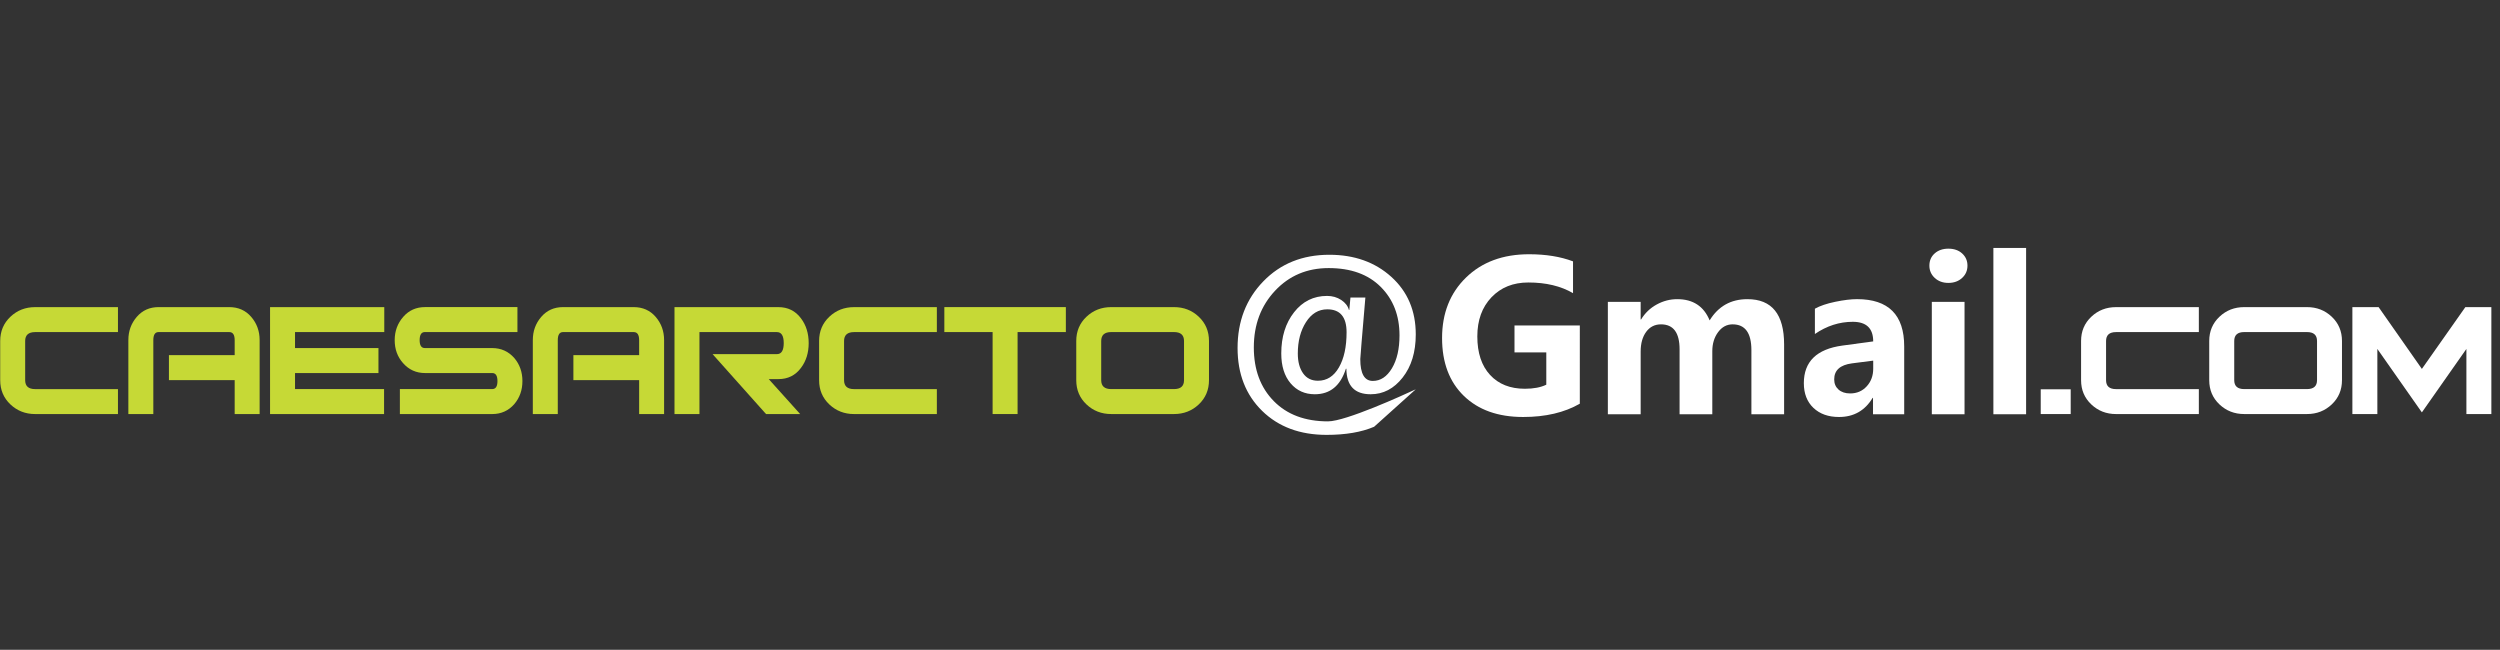 <?xml version="1.0" encoding="utf-8"?>
<!-- Generator: Adobe Illustrator 16.0.0, SVG Export Plug-In . SVG Version: 6.00 Build 0)  -->
<!DOCTYPE svg PUBLIC "-//W3C//DTD SVG 1.1//EN" "http://www.w3.org/Graphics/SVG/1.1/DTD/svg11.dtd">
<svg version="1.1" id="图层_1" xmlns="http://www.w3.org/2000/svg" xmlns:xlink="http://www.w3.org/1999/xlink" x="0px" y="0px"
	 viewBox="0 0 227 59" enable-background="new 0 0 227 59" xml:space="preserve">
<rect x="0" y="0" width="227" height="59" fill="#333333" stroke="none"/>
<g>
	<path fill="#C6D936" d="M10.711,37.596H3.192c-0.881,0-1.631-0.293-2.248-0.877c-0.617-0.585-0.925-1.316-0.925-2.196v-3.563
		c0-0.88,0.308-1.613,0.925-2.197c0.617-0.584,1.367-0.876,2.248-0.876h7.519v2.267H3.192c-0.604,0-0.907,0.27-0.907,0.81v3.558
		c0,0.539,0.302,0.809,0.907,0.809h7.519V37.596z"/>
	<path fill="#C6D936" d="M23.576,37.596h-2.267v-3.08h-5.97v-2.267h5.97v-1.36c0-0.491-0.164-0.736-0.491-0.736h-6.423
		c-0.315,0-0.473,0.245-0.473,0.735v6.708h-2.267v-6.713c0-0.816,0.255-1.521,0.765-2.111c0.51-0.591,1.168-0.886,1.974-0.886h6.423
		c0.818,0,1.483,0.295,1.993,0.886c0.51,0.591,0.765,1.295,0.765,2.111V37.596z"/>
	<path fill="#C6D936" d="M34.892,30.152h-8.104v1.454h7.576v2.268h-7.576v1.454h8.085v2.268H24.521v-9.71h10.371V30.152z"/>
	<path fill="#C6D936" d="M47.436,34.602c0,0.815-0.246,1.513-0.737,2.09c-0.529,0.603-1.197,0.904-2.002,0.904h-8.388v-2.268h8.388
		c0.314,0,0.472-0.242,0.472-0.727c0-0.485-0.158-0.728-0.472-0.728h-6.102c-0.806,0-1.473-0.303-2.002-0.907
		c-0.504-0.566-0.755-1.259-0.755-2.078c0-0.818,0.258-1.523,0.774-2.116c0.516-0.592,1.177-0.888,1.983-0.888h8.388v2.267h-8.406
		c-0.315,0-0.473,0.245-0.473,0.736c0,0.479,0.158,0.718,0.473,0.718h6.114c0.808,0,1.477,0.302,2.007,0.904
		C47.19,33.088,47.436,33.785,47.436,34.602z"/>
	<path fill="#C6D936" d="M60.301,37.596h-2.267v-3.08h-5.97v-2.267h5.97v-1.36c0-0.491-0.164-0.736-0.491-0.736H51.12
		c-0.315,0-0.473,0.245-0.473,0.735v6.708H48.38v-6.713c0-0.816,0.255-1.521,0.765-2.111c0.51-0.591,1.168-0.886,1.974-0.886h6.423
		c0.818,0,1.483,0.295,1.993,0.886c0.51,0.591,0.765,1.295,0.765,2.111V37.596z"/>
	<path fill="#C6D936" d="M72.655,37.596h-3.098l-4.855-5.441h5.837c0.416,0,0.624-0.333,0.624-1.001
		c0-0.667-0.208-1.001-0.624-1.001h-7.028v7.443h-2.267v-9.71h9.427c0.869,0,1.555,0.34,2.059,1.02
		c0.466,0.617,0.699,1.367,0.699,2.248c0,0.882-0.233,1.631-0.699,2.248c-0.504,0.681-1.19,1.021-2.059,1.021h-0.869L72.655,37.596z
		"/>
	<path fill="#C6D936" d="M85.067,37.596h-7.519c-0.881,0-1.631-0.293-2.248-0.877c-0.617-0.585-0.925-1.316-0.925-2.196v-3.563
		c0-0.88,0.308-1.613,0.925-2.197c0.617-0.584,1.367-0.876,2.248-0.876h7.519v2.267h-7.519c-0.604,0-0.907,0.27-0.907,0.81v3.558
		c0,0.539,0.302,0.809,0.907,0.809h7.519V37.596z"/>
	<path fill="#C6D936" d="M96.779,30.152h-4.383v7.443h-2.267v-7.443h-4.383v-2.267h11.033V30.152z"/>
	<path fill="#C6D936" d="M109.776,34.522c0,0.88-0.309,1.611-0.925,2.196c-0.617,0.584-1.367,0.877-2.248,0.877h-5.706
		c-0.881,0-1.631-0.293-2.248-0.877c-0.617-0.585-0.925-1.316-0.925-2.196v-3.563c0-0.88,0.308-1.613,0.925-2.197
		c0.617-0.584,1.367-0.876,2.248-0.876h5.706c0.881,0,1.631,0.292,2.248,0.876c0.617,0.584,0.925,1.317,0.925,2.197V34.522z
		 M107.509,34.52v-3.558c0-0.54-0.302-0.81-0.907-0.81h-5.706c-0.604,0-0.907,0.27-0.907,0.81v3.558
		c0,0.539,0.302,0.809,0.907,0.809h5.706C107.207,35.328,107.509,35.059,107.509,34.52z"/>
	<path fill="#FFFFFF" d="M123.976,27.016c-0.308,3.592-0.462,5.455-0.462,5.59c0,1.322,0.379,1.983,1.135,1.983
		c0.701,0,1.281-0.383,1.739-1.148s0.687-1.764,0.687-2.993c0-1.796-0.568-3.262-1.706-4.4c-1.138-1.137-2.712-1.706-4.723-1.706
		c-1.962,0-3.585,0.686-4.87,2.057c-1.286,1.372-1.929,3.087-1.929,5.147c0,2.017,0.604,3.641,1.809,4.87s2.847,1.845,4.926,1.845
		c1.61,0,6.789-2.365,7.97-2.912l-3.782,3.401c-1.15,0.492-2.589,0.737-4.316,0.737c-2.417,0-4.368-0.727-5.854-2.181
		c-1.484-1.455-2.228-3.356-2.228-5.706c0-2.429,0.779-4.447,2.339-6.055c1.559-1.608,3.556-2.412,5.991-2.412
		c2.274,0,4.152,0.668,5.631,2.006c1.479,1.337,2.219,3.079,2.219,5.226c0,1.599-0.396,2.904-1.19,3.915
		c-0.793,1.012-1.762,1.518-2.905,1.518c-1.458,0-2.192-0.771-2.205-2.315h-0.046c-0.492,1.544-1.433,2.315-2.822,2.315
		c-0.904,0-1.638-0.332-2.2-0.996s-0.844-1.568-0.844-2.712c0-1.5,0.387-2.746,1.162-3.736c0.774-0.99,1.774-1.485,2.998-1.485
		c0.479,0,0.905,0.122,1.277,0.364c0.372,0.243,0.607,0.546,0.706,0.909h0.036c0.007-0.024,0.04-0.4,0.102-1.125H123.976z
		 M117.841,32.099c0,0.744,0.158,1.342,0.476,1.794c0.316,0.452,0.767,0.678,1.352,0.678c0.805,0,1.44-0.402,1.904-1.208
		c0.465-0.806,0.696-1.87,0.696-3.192c0-1.389-0.584-2.084-1.752-2.084c-0.794,0-1.438,0.388-1.933,1.163
		C118.089,30.022,117.841,30.973,117.841,32.099z"/>
	<path fill="#FFFFFF" d="M143.448,36.655c-1.396,0.806-3.112,1.208-5.147,1.208c-2.275,0-4.071-0.64-5.387-1.919
		c-1.316-1.278-1.974-3.028-1.974-5.248c0-2.251,0.724-4.082,2.172-5.493s3.356-2.117,5.724-2.117c1.525,0,2.856,0.215,3.994,0.646
		v2.887c-1.107-0.646-2.46-0.969-4.059-0.969c-1.378,0-2.494,0.449-3.349,1.347c-0.854,0.898-1.282,2.082-1.282,3.552
		c0,1.494,0.386,2.659,1.158,3.496c0.771,0.836,1.824,1.254,3.159,1.254c0.793,0,1.441-0.123,1.946-0.369v-2.933h-2.888v-2.445
		h5.932V36.655z"/>
	<path fill="#FFFFFF" d="M161.998,37.614h-2.971v-5.82c0-1.563-0.568-2.343-1.706-2.343c-0.529,0-0.969,0.237-1.319,0.71
		s-0.525,1.052-0.525,1.734v5.719h-2.971V31.72c0-1.513-0.563-2.269-1.688-2.269c-0.561,0-1.008,0.226-1.343,0.678
		s-0.503,1.05-0.503,1.794v5.691h-2.979V27.412h2.979v1.596h0.037c0.356-0.584,0.83-1.038,1.421-1.36
		c0.59-0.323,1.211-0.484,1.863-0.484c1.433,0,2.413,0.643,2.942,1.928c0.787-1.286,1.931-1.928,3.432-1.928
		c2.22,0,3.33,1.372,3.33,4.114V37.614z"/>
	<path fill="#FFFFFF" d="M164.793,28.03c0.461-0.258,1.077-0.467,1.849-0.627c0.772-0.16,1.432-0.24,1.979-0.24
		c2.854,0,4.28,1.43,4.28,4.289v6.162h-2.832v-1.485h-0.036c-0.695,1.156-1.713,1.734-3.054,1.734c-0.966,0-1.738-0.275-2.319-0.825
		c-0.581-0.551-0.872-1.3-0.872-2.246c0-1.956,1.165-3.094,3.496-3.413L170.087,31c0-1.186-0.618-1.78-1.854-1.78
		c-1.218,0-2.365,0.369-3.44,1.107V28.03z M168.159,32.993c-1.076,0.142-1.614,0.627-1.614,1.457c0,0.382,0.131,0.688,0.393,0.923
		c0.261,0.233,0.613,0.351,1.056,0.351c0.609,0,1.11-0.216,1.504-0.646c0.394-0.43,0.59-0.965,0.59-1.604v-0.729L168.159,32.993z"/>
	<path fill="#FFFFFF" d="M175.188,24.119c0-0.455,0.161-0.826,0.483-1.111c0.323-0.286,0.737-0.429,1.241-0.429
		c0.517,0,0.935,0.146,1.255,0.438c0.319,0.292,0.479,0.659,0.479,1.102c0,0.449-0.163,0.823-0.489,1.121
		c-0.326,0.298-0.741,0.448-1.245,0.448c-0.498,0-0.91-0.151-1.236-0.452S175.188,24.562,175.188,24.119z M175.409,37.614V27.412
		h2.971v10.202H175.409z"/>
	<path fill="#FFFFFF" d="M180.999,37.614v-15.1h2.971v15.1H180.999z"/>
	<path fill="#FFFFFF" d="M188.019,37.596h-2.721v-2.248h2.721V37.596z"/>
	<path fill="#FFFFFF" d="M199.655,37.596h-7.519c-0.882,0-1.631-0.293-2.248-0.877c-0.617-0.585-0.926-1.316-0.926-2.196v-3.563
		c0-0.88,0.309-1.613,0.926-2.197c0.617-0.584,1.366-0.876,2.248-0.876h7.519v2.267h-7.519c-0.604,0-0.906,0.27-0.906,0.81v3.558
		c0,0.539,0.302,0.809,0.906,0.809h7.519V37.596z"/>
	<path fill="#FFFFFF" d="M212.652,34.522c0,0.88-0.309,1.611-0.926,2.196c-0.617,0.584-1.366,0.877-2.248,0.877h-5.705
		c-0.882,0-1.631-0.293-2.248-0.877c-0.617-0.585-0.926-1.316-0.926-2.196v-3.563c0-0.88,0.309-1.613,0.926-2.197
		c0.617-0.584,1.366-0.876,2.248-0.876h5.705c0.882,0,1.631,0.292,2.248,0.876c0.617,0.584,0.926,1.317,0.926,2.197V34.522z
		 M210.386,34.52v-3.558c0-0.54-0.303-0.81-0.907-0.81h-5.705c-0.604,0-0.906,0.27-0.906,0.81v3.558
		c0,0.539,0.302,0.809,0.906,0.809h5.705C210.083,35.328,210.386,35.059,210.386,34.52z"/>
	<path fill="#FFFFFF" d="M226.217,37.596h-2.268v-5.913l-4.043,5.762l-4.042-5.762v5.913h-2.268v-9.71h2.381l3.929,5.611
		l3.948-5.611h2.362V37.596z"/>
</g>
</svg>
